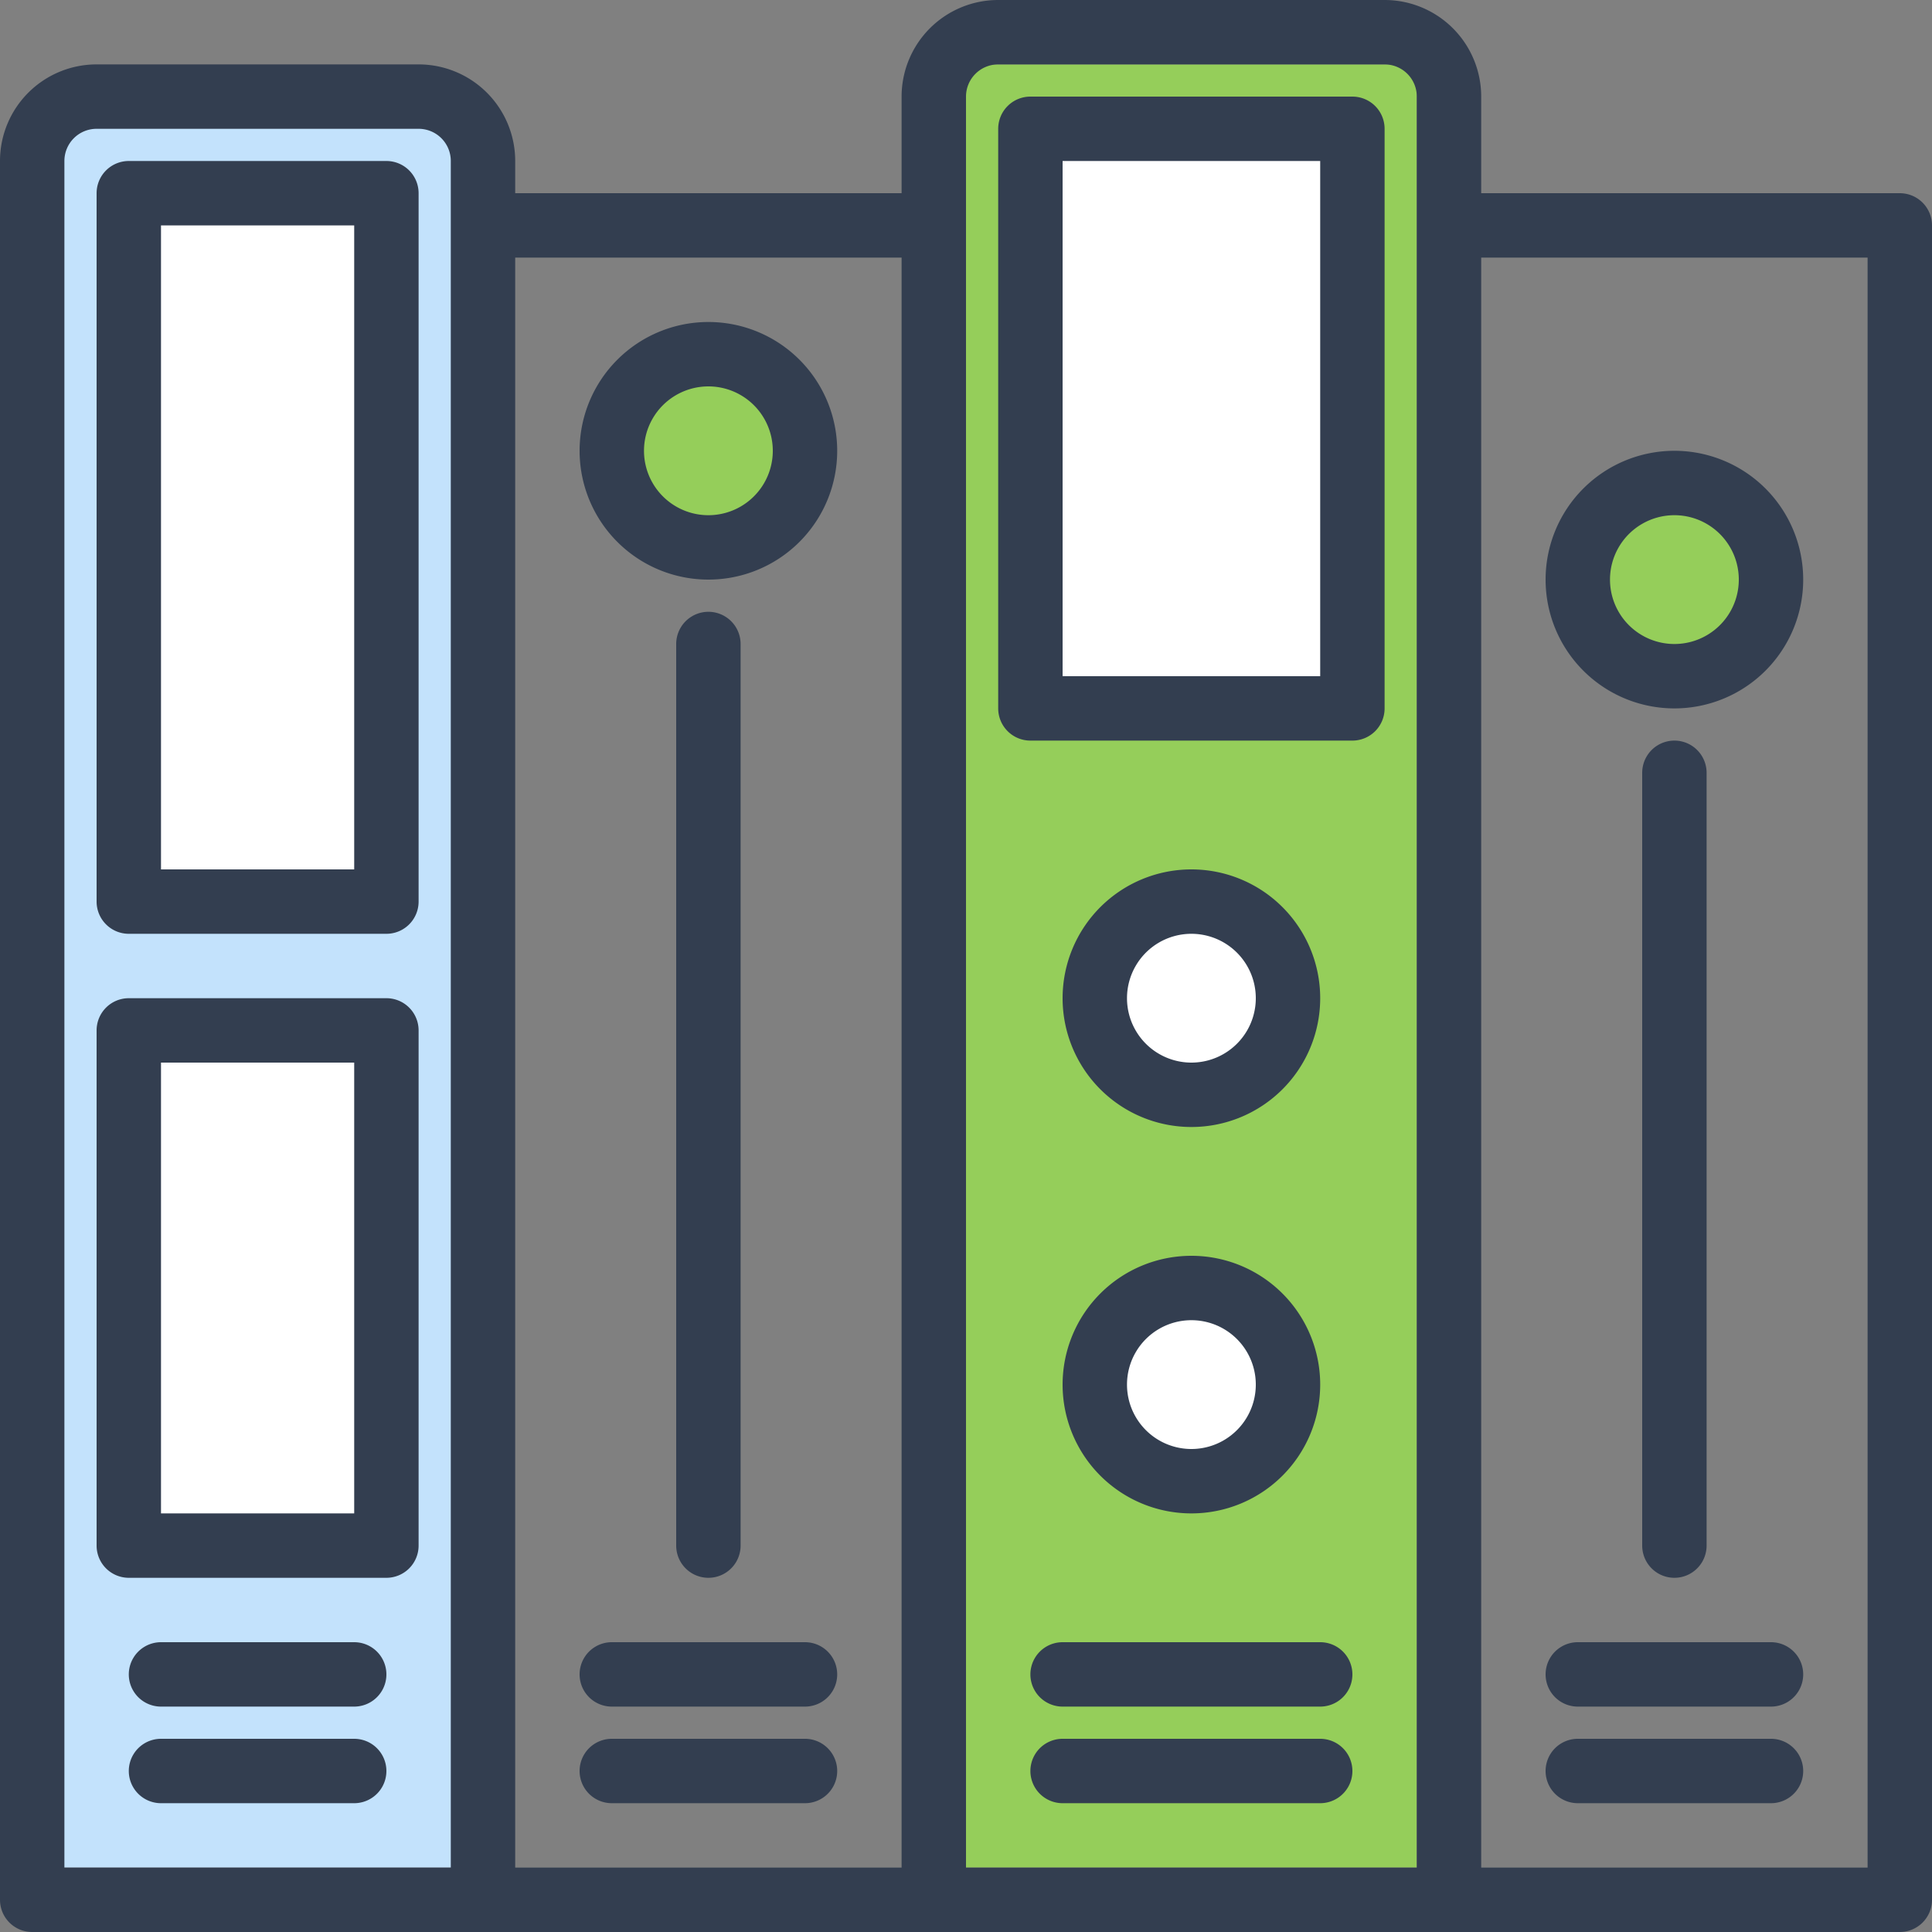 <svg width="60" height="60" fill="none" xmlns="http://www.w3.org/2000/svg"><rect width="100%" height="100%" fill="#808080" stroke="none"/><path fill="#95CE5A" d="M30 2h14v56H30z"/><path fill="#C3E2FC" d="M1 3h14v55H1z"/><path fill="#fff" d="M4 32h8v16H4zM4 6h8v22H4zM32 4h10v18H32z"/><circle cx="22" cy="14" r="3" fill="#95CE5A"/><circle cx="52" cy="18" r="3" fill="#95CE5A"/><circle cx="37" cy="31" r="3" fill="#fff"/><circle cx="37" cy="43" r="3" fill="#fff"/><path d="M59 6H46V3a3 3 0 00-3-3H31a3 3 0 00-3 3v3H16V5a3 3 0 00-3-3H3a3 3 0 00-3 3v54a1 1 0 001 1h58a1 1 0 001-1V7a1 1 0 00-1-1zM2 5a1 1 0 011-1h10a1 1 0 011 1v53H2V5zm14 3h12v50H16V8zm14-5a1 1 0 011-1h12a1 1 0 011 1v55H30V3zm28 55H46V8h12v50z" fill="#333E50"/><path d="M49 53h6a1 1 0 000-2h-6a1 1 0 000 2zM49 56h6a1 1 0 000-2h-6a1 1 0 000 2zM41 51h-8a1 1 0 000 2h8a1 1 0 000-2zM41 54h-8a1 1 0 000 2h8a1 1 0 000-2zM25 51h-6a1 1 0 000 2h6a1 1 0 000-2zM25 54h-6a1 1 0 000 2h6a1 1 0 000-2zM11 51H5a1 1 0 000 2h6a1 1 0 000-2zM11 54H5a1 1 0 000 2h6a1 1 0 000-2zM22 10a4 4 0 100 8 4 4 0 000-8zm0 6a2 2 0 110-4 2 2 0 010 4zM52 22a4 4 0 100-8 4 4 0 000 8zm0-6a2 2 0 110 4 2 2 0 010-4zM37 35a4 4 0 100-8 4 4 0 000 8zm0-6a2 2 0 110 4 2 2 0 010-4zM37 47a4 4 0 100-8 4 4 0 000 8zm0-6a2 2 0 110 4 2 2 0 010-4zM42 3H32a1 1 0 00-1 1v18a1 1 0 001 1h10a1 1 0 001-1V4a1 1 0 00-1-1zm-1 18h-8V5h8v16zM12 31H4a1 1 0 00-1 1v16a1 1 0 001 1h8a1 1 0 001-1V32a1 1 0 00-1-1zm-1 16H5V33h6v14zM12 5H4a1 1 0 00-1 1v22a1 1 0 001 1h8a1 1 0 001-1V6a1 1 0 00-1-1zm-1 22H5V7h6v20zM51 24v24a1 1 0 002 0V24a1 1 0 00-2 0zM23 48V20a1 1 0 00-2 0v28a1 1 0 002 0z" fill="#333E50"/></svg>